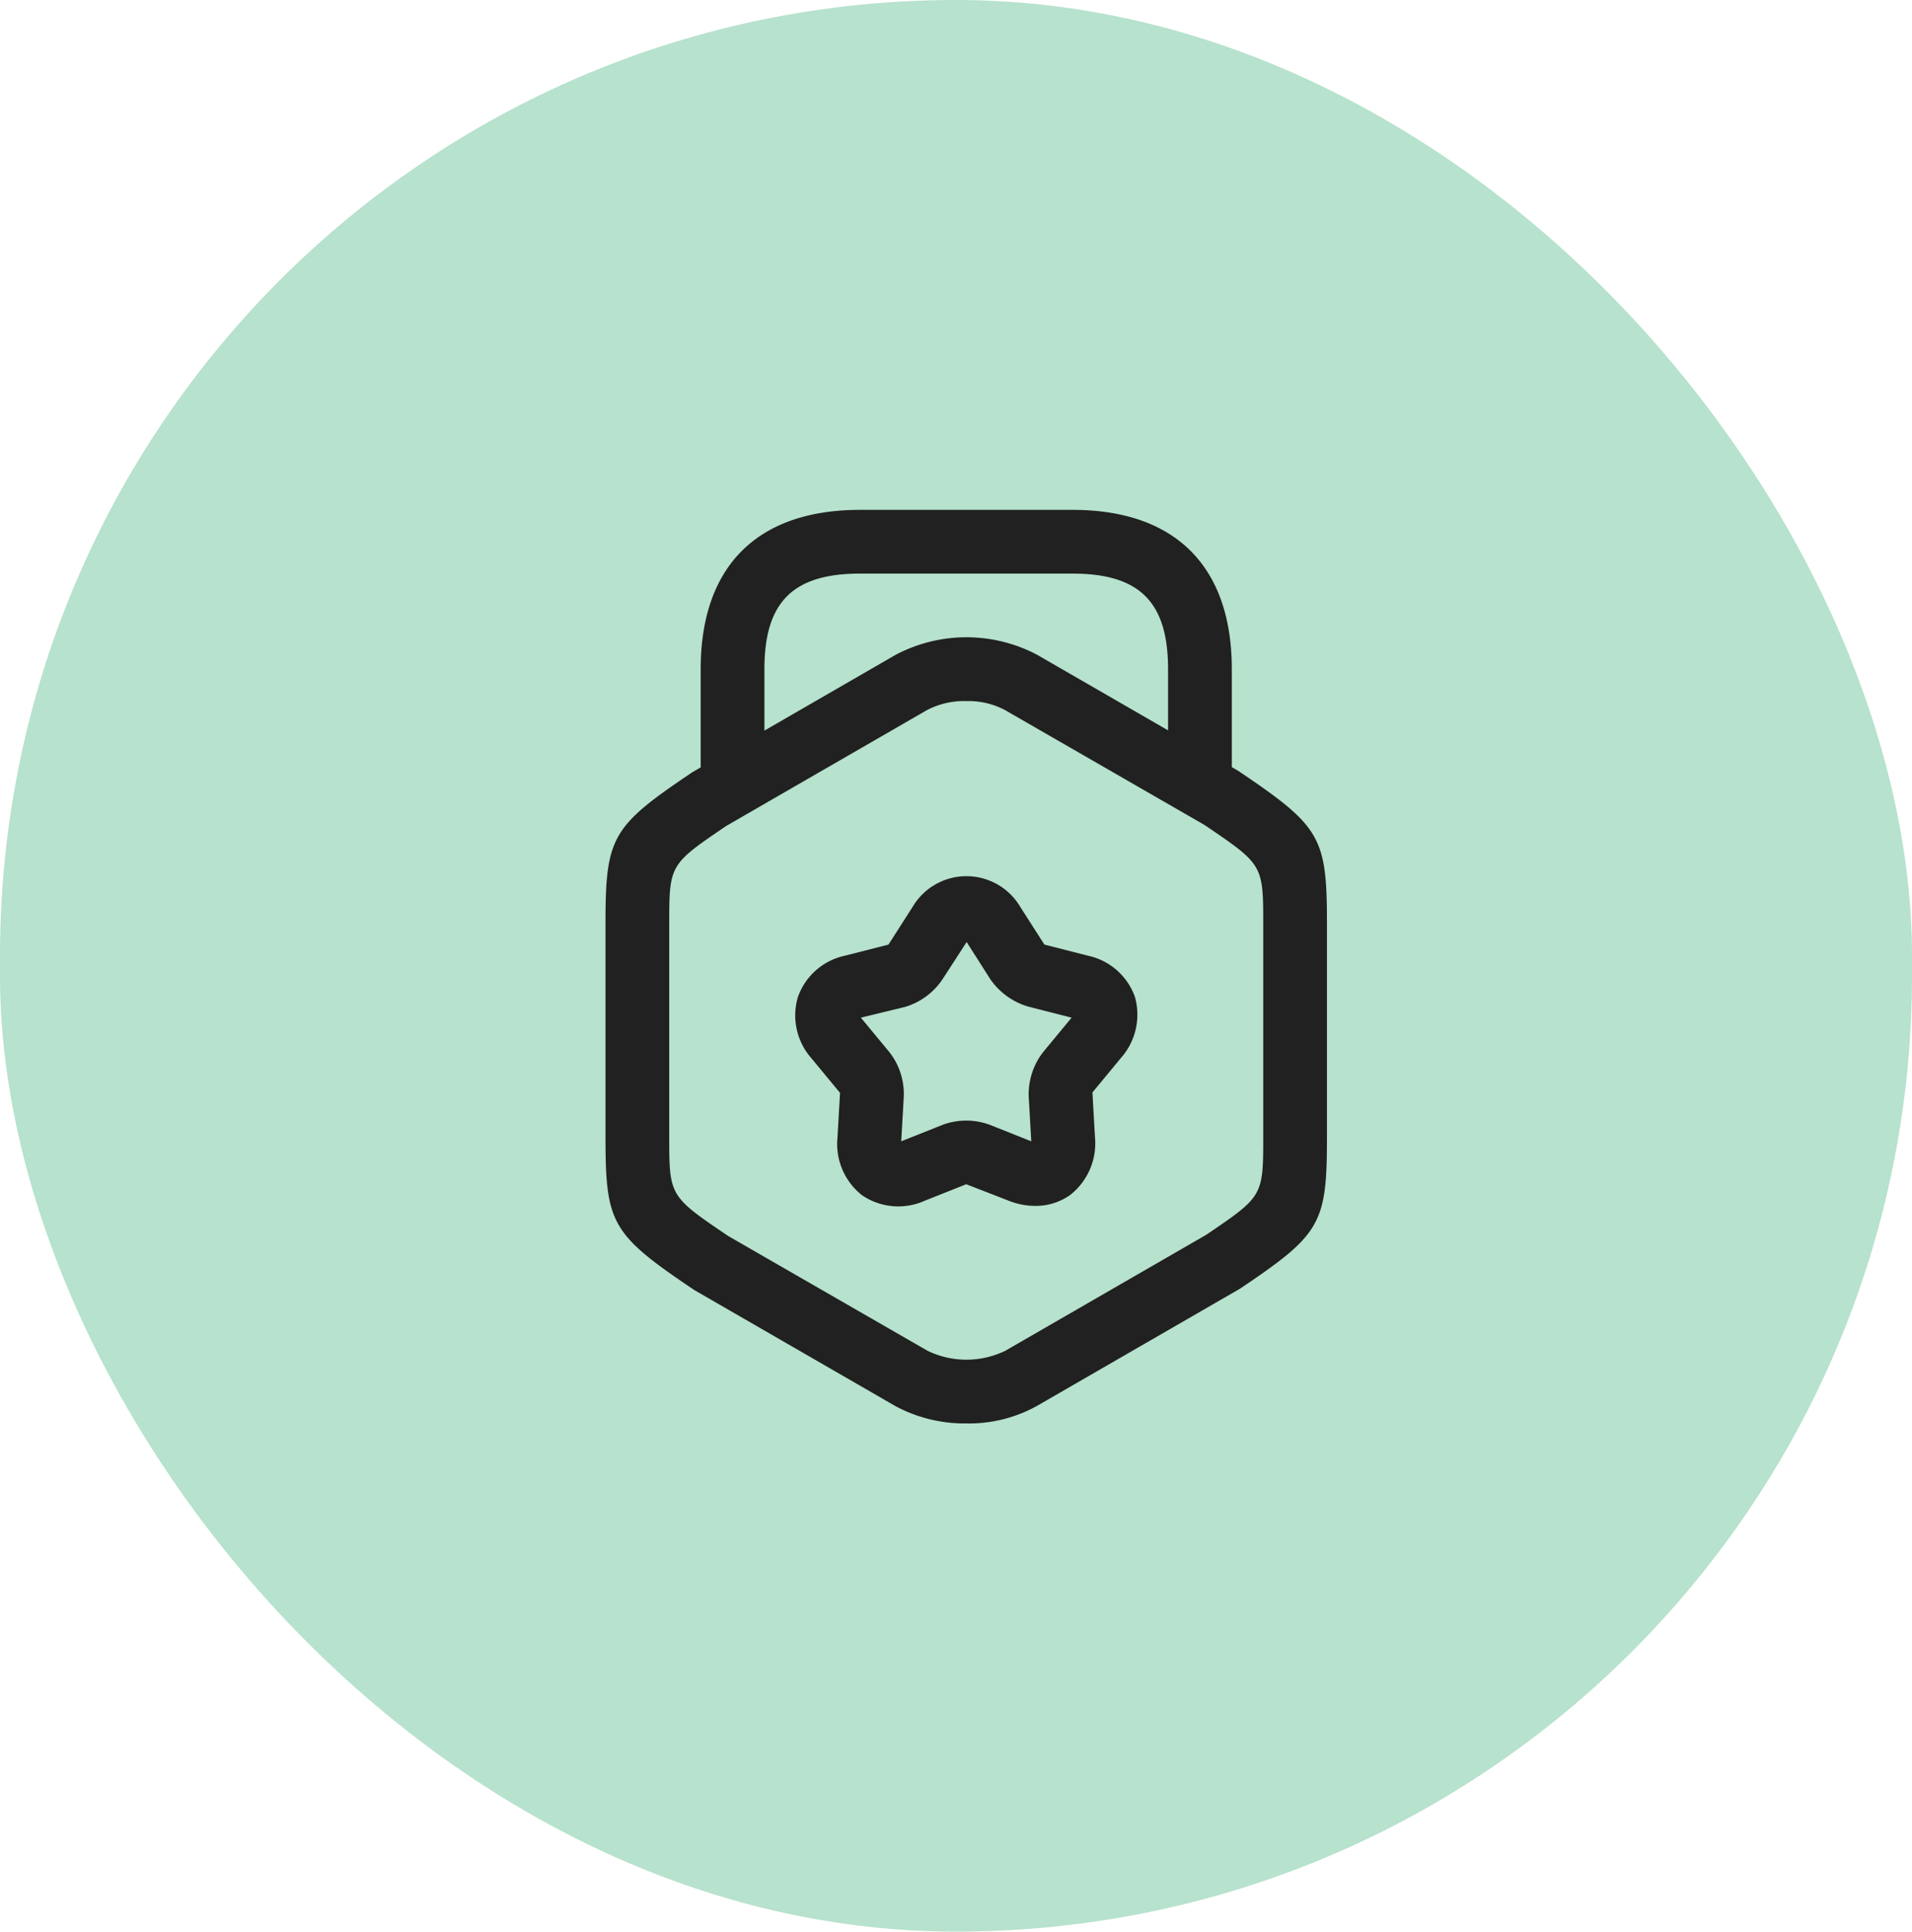 <svg id="Group_55192" data-name="Group 55192" xmlns="http://www.w3.org/2000/svg" width="60" height="60.612" viewBox="0 0 60 60.612">
  <rect id="Rectangle_12382" data-name="Rectangle 12382" width="60" height="60.612" rx="30" fill="#b7e2cd"/>
  <g id="award4" transform="translate(14.321 14.333)">
    <g id="Group_55194" data-name="Group 55194">
      <g id="Group_55193" data-name="Group 55193">
        <path id="Path_200941" data-name="Path 200941" d="M16,.333a4.589,4.589,0,0,1-2.227-.547L7.466-3.853C4.853-5.613,4.68-5.933,4.68-8.693v-6.613c0-2.76.173-3.08,2.733-4.8l6.373-3.68a4.755,4.755,0,0,1,4.44,0l6.307,3.64c2.613,1.76,2.787,2.08,2.787,4.84v6.613c0,2.76-.173,3.08-2.733,4.8L18.213-.213A4.4,4.4,0,0,1,16,.333Zm0-22.667a2.526,2.526,0,0,0-1.227.28l-6.307,3.64C6.68-17.2,6.68-17.2,6.68-15.307v6.613c0,1.893,0,1.893,1.853,3.147l6.253,3.6a2.8,2.8,0,0,0,2.44,0l6.307-3.64C25.32-6.8,25.32-6.8,25.32-8.693v-6.613c0-1.893,0-1.893-1.853-3.147l-6.253-3.6A2.437,2.437,0,0,0,16-22.333Zm7.334,3.507a1.007,1.007,0,0,1-1-1v-3.507c0-2.107-.893-3-3-3H12.667c-2.107,0-3,.893-3,3v3.413a1.007,1.007,0,0,1-1,1,1,1,0,0,1-1-1v-3.413c0-3.227,1.773-5,5-5h6.667c3.227,0,5,1.773,5,5v3.507A1.007,1.007,0,0,1,23.333-18.827ZM18.174-6.493a2.282,2.282,0,0,1-.867-.173L16-7.173l-1.307.52a2.024,2.024,0,0,1-1.96-.173A2.045,2.045,0,0,1,11.96-8.64l.08-1.4-.893-1.08a2.031,2.031,0,0,1-.427-1.933,2.012,2.012,0,0,1,1.48-1.293l1.36-.347.76-1.187a1.962,1.962,0,0,1,3.373,0l.76,1.187,1.36.347a2.012,2.012,0,0,1,1.48,1.293,2.048,2.048,0,0,1-.44,1.92l-.893,1.08.08,1.4a2.06,2.06,0,0,1-.773,1.813,1.87,1.87,0,0,1-1.093.347ZM12.694-12.4l.893,1.08a2.128,2.128,0,0,1,.453,1.4l-.08,1.4,1.307-.52a2.133,2.133,0,0,1,1.467,0l1.307.52-.08-1.4a2.152,2.152,0,0,1,.453-1.4l.893-1.08-1.36-.347A2.2,2.2,0,0,1,16.76-13.6l-.747-1.173-.76,1.173a2.156,2.156,0,0,1-1.187.867l-1.373.333Z" transform="translate(0 30)" fill="#212121"/>
      </g>
    </g>
  </g>
</svg>
